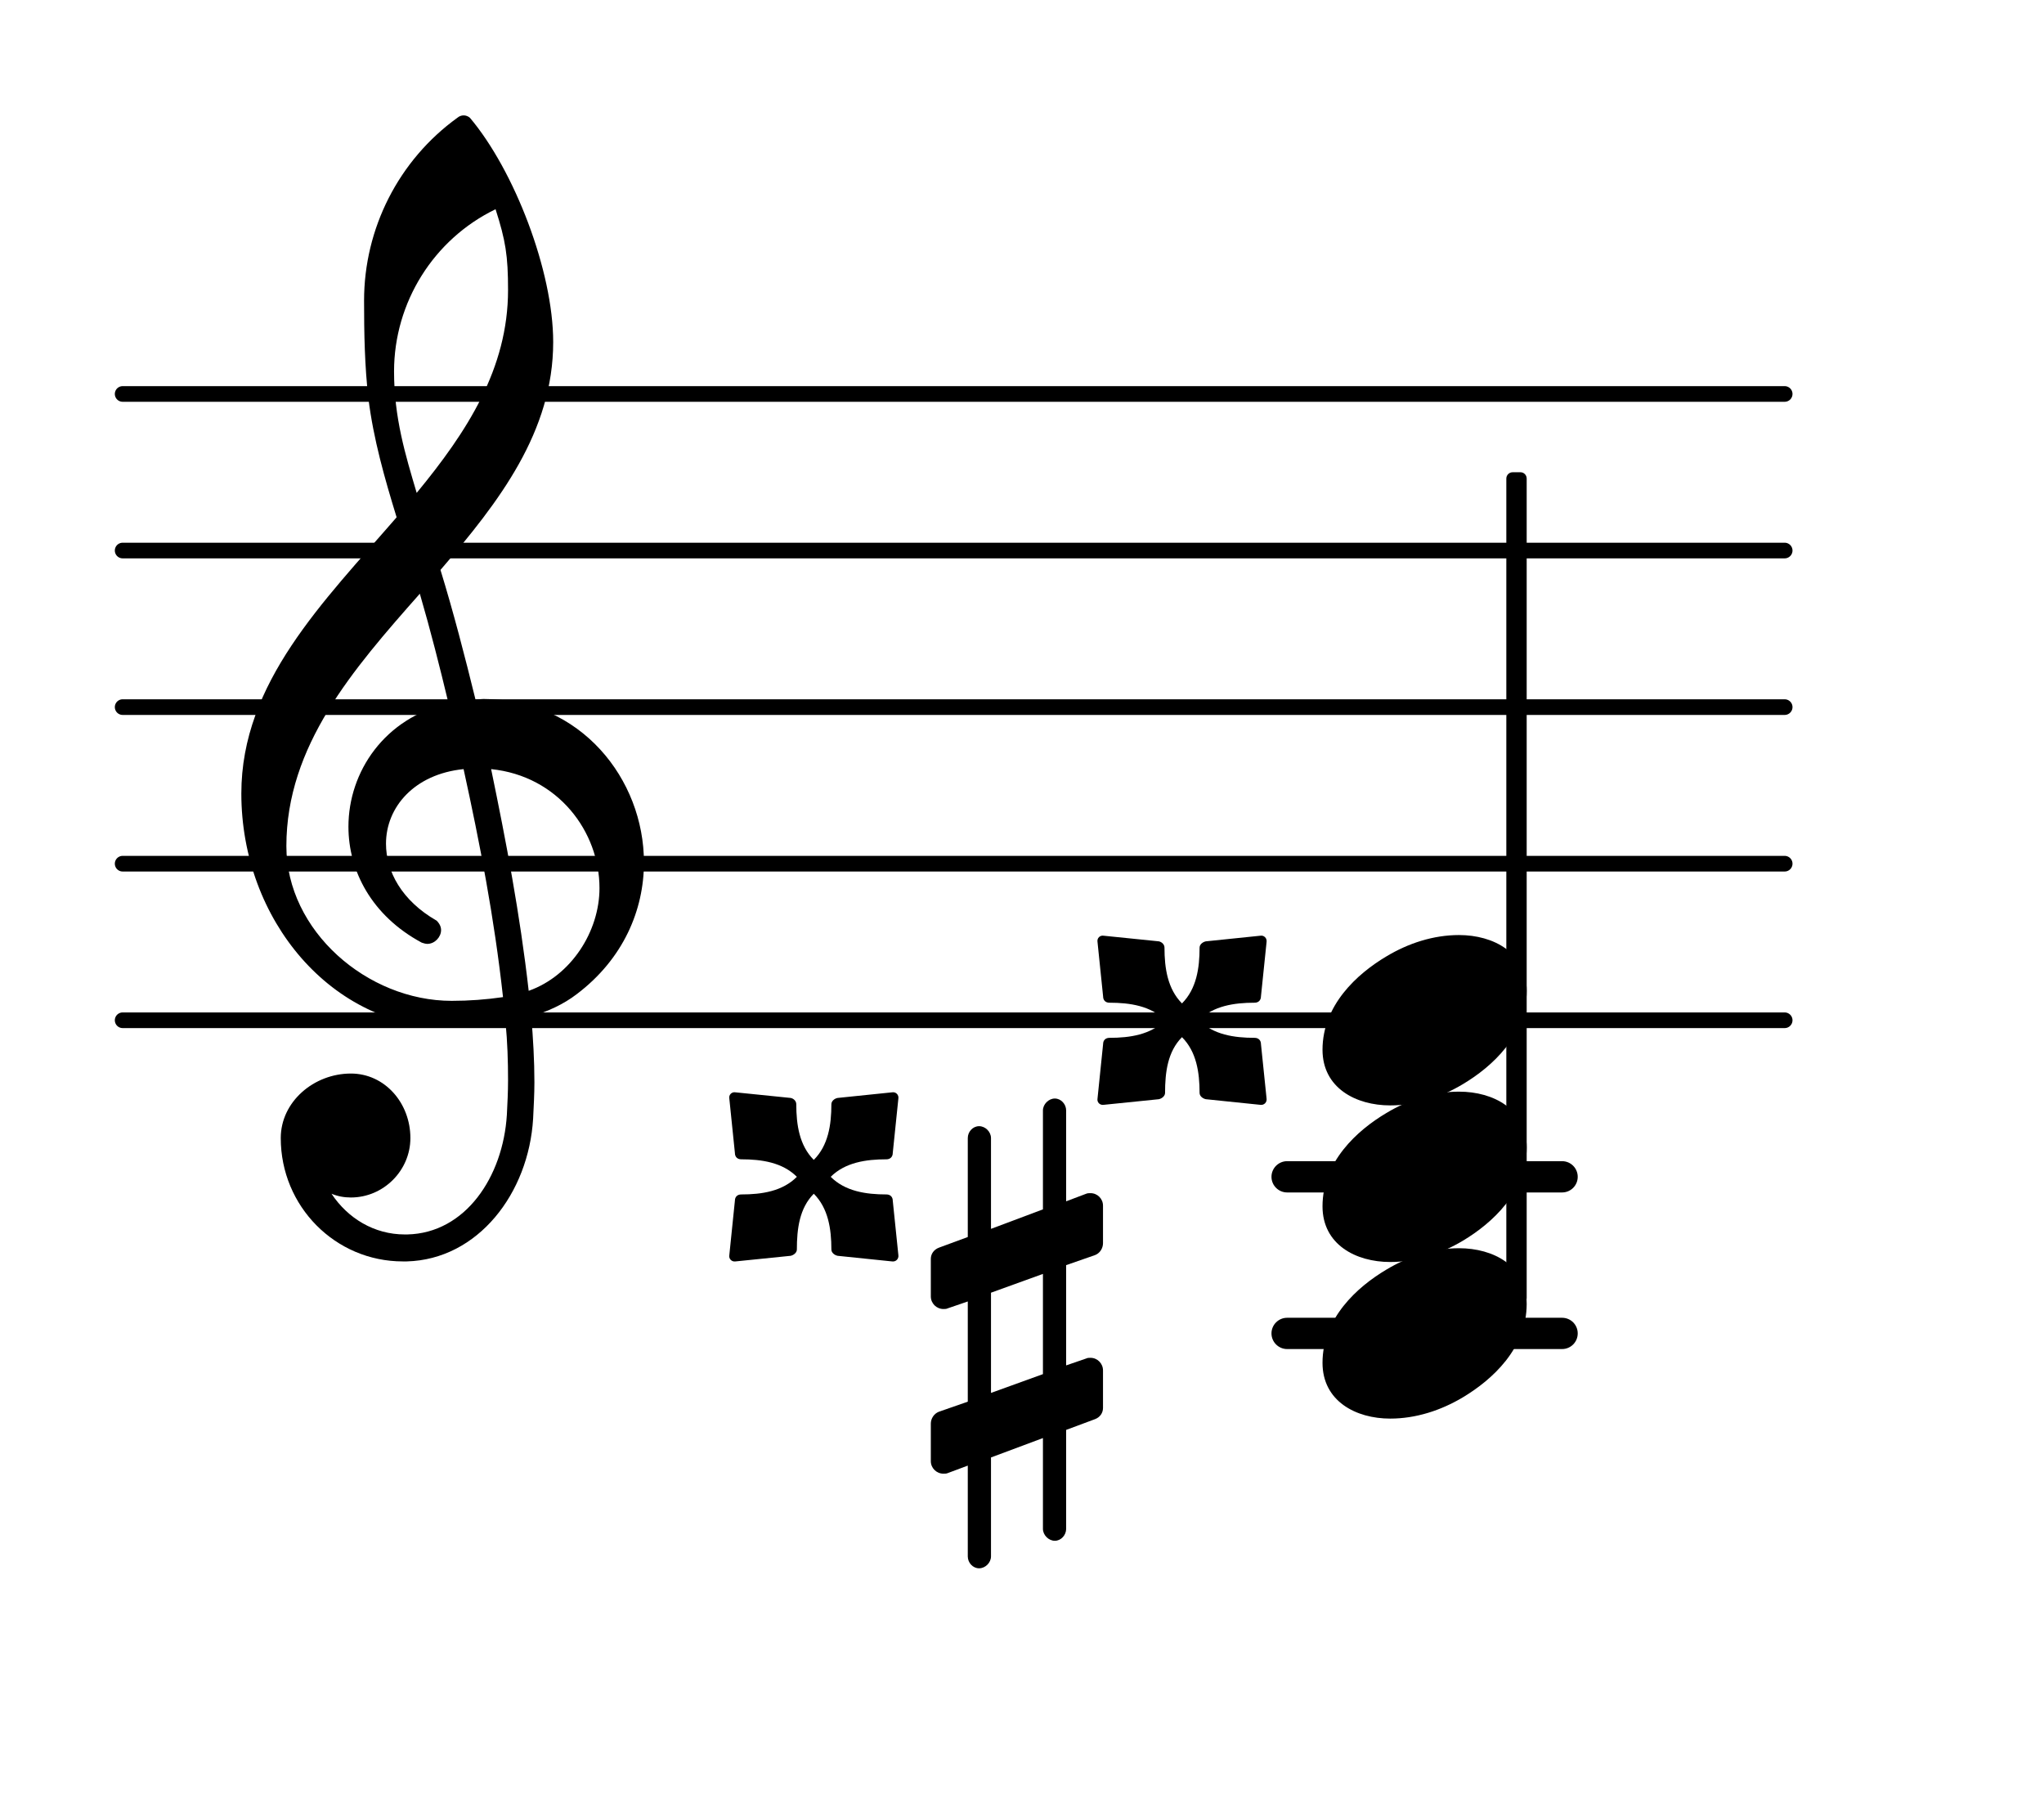<?xml version="1.0" encoding="UTF-8"?>
<svg xmlns="http://www.w3.org/2000/svg" xmlns:xlink="http://www.w3.org/1999/xlink" width="81.189pt" height="71.629pt" viewBox="0 0 81.189 71.629" version="1.1">
<g id="surface1">
<path style="fill:none;stroke-width:0.1;stroke-linecap:round;stroke-linejoin:round;stroke:rgb(0%,0%,0%);stroke-opacity:1;stroke-miterlimit:4;" d="M 0.05 -0 L 10.667 -0 " transform="matrix(6.218,0,0,6.218,4.561,40.517)"/>
<path style="fill:none;stroke-width:0.1;stroke-linecap:round;stroke-linejoin:round;stroke:rgb(0%,0%,0%);stroke-opacity:1;stroke-miterlimit:4;" d="M 0.05 0 L 10.667 0 " transform="matrix(6.218,0,0,6.218,4.561,34.299)"/>
<path style="fill:none;stroke-width:0.1;stroke-linecap:round;stroke-linejoin:round;stroke:rgb(0%,0%,0%);stroke-opacity:1;stroke-miterlimit:4;" d="M 0.05 0 L 10.667 0 " transform="matrix(6.218,0,0,6.218,4.561,28.081)"/>
<path style="fill:none;stroke-width:0.1;stroke-linecap:round;stroke-linejoin:round;stroke:rgb(0%,0%,0%);stroke-opacity:1;stroke-miterlimit:4;" d="M 0.05 0 L 10.667 0 " transform="matrix(6.218,0,0,6.218,4.561,21.863)"/>
<path style="fill:none;stroke-width:0.1;stroke-linecap:round;stroke-linejoin:round;stroke:rgb(0%,0%,0%);stroke-opacity:1;stroke-miterlimit:4;" d="M 0.05 -0 L 10.667 -0 " transform="matrix(6.218,0,0,6.218,4.561,15.645)"/>
<path style=" stroke:none;fill-rule:nonzero;fill:rgb(0%,0%,0%);fill-opacity:1;" d="M 51.125 46.113 L 62.047 46.113 C 62.391 46.113 62.668 46.391 62.668 46.734 C 62.668 47.078 62.391 47.355 62.047 47.355 L 51.125 47.355 C 50.785 47.355 50.504 47.078 50.504 46.734 C 50.504 46.391 50.785 46.113 51.125 46.113 Z M 51.125 46.113 "/>
<path style=" stroke:none;fill-rule:nonzero;fill:rgb(0%,0%,0%);fill-opacity:1;" d="M 51.125 52.332 L 62.047 52.332 C 62.391 52.332 62.668 52.609 62.668 52.953 C 62.668 53.297 62.391 53.574 62.047 53.574 L 51.125 53.574 C 50.785 53.574 50.504 53.297 50.504 52.953 C 50.504 52.609 50.785 52.332 51.125 52.332 Z M 51.125 52.332 "/>
<path style=" stroke:none;fill-rule:nonzero;fill:rgb(0%,0%,0%);fill-opacity:1;" d="M 60.082 18.754 L 60.395 18.754 C 60.531 18.754 60.641 18.867 60.641 19.004 L 60.641 51.547 C 60.641 51.684 60.531 51.797 60.395 51.797 L 60.082 51.797 C 59.945 51.797 59.832 51.684 59.832 51.547 L 59.832 19.004 C 59.832 18.867 59.945 18.754 60.082 18.754 Z M 60.082 18.754 "/>
<path style=" stroke:none;fill-rule:nonzero;fill:rgb(0%,0%,0%);fill-opacity:1;" d="M 47.621 40.516 C 48.195 41.09 49.016 41.215 49.836 41.215 C 49.984 41.215 50.086 41.312 50.086 41.461 L 50.309 43.625 C 50.332 43.777 50.207 43.898 50.059 43.875 L 47.895 43.652 C 47.77 43.625 47.648 43.527 47.648 43.402 C 47.648 42.582 47.523 41.762 46.949 41.188 C 46.379 41.762 46.277 42.582 46.277 43.402 C 46.277 43.527 46.152 43.625 46.031 43.652 L 43.84 43.875 C 43.691 43.898 43.566 43.777 43.594 43.625 L 43.816 41.461 C 43.816 41.312 43.914 41.215 44.066 41.215 C 44.887 41.215 45.707 41.09 46.277 40.516 C 45.707 39.945 44.887 39.82 44.066 39.82 C 43.914 39.82 43.816 39.723 43.816 39.57 L 43.594 37.41 C 43.566 37.258 43.691 37.133 43.84 37.16 L 46.031 37.383 C 46.152 37.41 46.254 37.508 46.254 37.633 C 46.254 38.453 46.379 39.273 46.949 39.848 C 47.523 39.273 47.648 38.453 47.648 37.633 C 47.648 37.508 47.77 37.41 47.895 37.383 L 50.059 37.16 C 50.207 37.133 50.332 37.258 50.309 37.41 L 50.086 39.57 C 50.086 39.723 49.984 39.82 49.836 39.82 C 49.016 39.82 48.195 39.945 47.621 40.516 Z M 47.621 40.516 "/>
<path style=" stroke:none;fill-rule:nonzero;fill:rgb(0%,0%,0%);fill-opacity:1;" d="M 32.996 46.734 C 33.57 47.309 34.391 47.434 35.211 47.434 C 35.359 47.434 35.461 47.531 35.461 47.68 L 35.684 49.844 C 35.707 49.992 35.582 50.117 35.434 50.094 L 33.27 49.871 C 33.145 49.844 33.023 49.746 33.023 49.621 C 33.023 48.801 32.898 47.98 32.324 47.406 C 31.754 47.98 31.652 48.801 31.652 49.621 C 31.652 49.746 31.527 49.844 31.406 49.871 L 29.215 50.094 C 29.066 50.117 28.941 49.992 28.969 49.844 L 29.191 47.68 C 29.191 47.531 29.289 47.434 29.441 47.434 C 30.262 47.434 31.082 47.309 31.652 46.734 C 31.082 46.164 30.262 46.039 29.441 46.039 C 29.289 46.039 29.191 45.941 29.191 45.789 L 28.969 43.625 C 28.941 43.477 29.066 43.352 29.215 43.379 L 31.406 43.602 C 31.527 43.625 31.629 43.727 31.629 43.852 C 31.629 44.672 31.754 45.492 32.324 46.062 C 32.898 45.492 33.023 44.672 33.023 43.852 C 33.023 43.727 33.145 43.625 33.27 43.602 L 35.434 43.379 C 35.582 43.352 35.707 43.477 35.684 43.625 L 35.461 45.789 C 35.461 45.941 35.359 46.039 35.211 46.039 C 34.391 46.039 33.57 46.164 32.996 46.734 Z M 32.996 46.734 "/>
<path style=" stroke:none;fill-rule:nonzero;fill:rgb(0%,0%,0%);fill-opacity:1;" d="M 42.348 60.715 C 42.348 60.961 42.148 61.188 41.898 61.188 C 41.652 61.188 41.426 60.961 41.426 60.715 L 41.426 57.109 L 39.363 57.879 L 39.363 61.809 C 39.363 62.059 39.137 62.281 38.891 62.281 C 38.641 62.281 38.441 62.059 38.441 61.809 L 38.441 58.203 L 37.645 58.5 C 37.598 58.523 37.523 58.523 37.473 58.523 C 37.199 58.523 36.973 58.301 36.973 58.027 L 36.973 56.535 C 36.973 56.336 37.098 56.137 37.297 56.062 L 38.441 55.664 L 38.441 51.684 L 37.645 51.957 C 37.598 51.984 37.523 51.984 37.473 51.984 C 37.199 51.984 36.973 51.762 36.973 51.484 L 36.973 49.992 C 36.973 49.793 37.098 49.621 37.297 49.547 L 38.441 49.125 L 38.441 45.195 C 38.441 44.945 38.641 44.723 38.891 44.723 C 39.137 44.723 39.363 44.945 39.363 45.195 L 39.363 48.801 L 41.426 48.027 L 41.426 44.098 C 41.426 43.852 41.652 43.625 41.898 43.625 C 42.148 43.625 42.348 43.852 42.348 44.098 L 42.348 47.707 L 43.145 47.406 C 43.191 47.383 43.266 47.383 43.316 47.383 C 43.59 47.383 43.812 47.605 43.812 47.879 L 43.812 49.371 C 43.812 49.57 43.691 49.77 43.492 49.844 L 42.348 50.242 L 42.348 54.223 L 43.145 53.949 C 43.191 53.922 43.266 53.922 43.316 53.922 C 43.59 53.922 43.812 54.148 43.812 54.422 L 43.812 55.914 C 43.812 56.113 43.691 56.285 43.492 56.359 L 42.348 56.785 Z M 39.363 51.336 L 39.363 55.316 L 41.426 54.57 L 41.426 50.59 Z M 39.363 51.336 "/>
<path style=" stroke:none;fill-rule:nonzero;fill:rgb(0%,0%,0%);fill-opacity:1;" d="M 16.152 50.094 L 16.004 50.094 C 13.316 50.094 11.152 47.906 11.152 45.195 C 11.152 43.75 12.469 42.633 13.938 42.633 C 15.281 42.633 16.301 43.801 16.301 45.195 C 16.301 46.488 15.23 47.555 13.938 47.555 C 13.664 47.555 13.414 47.508 13.168 47.406 C 13.812 48.379 14.859 49.023 16.078 49.023 L 16.176 49.023 Z M 21 39.348 C 22.691 38.75 23.812 36.984 23.812 35.27 C 23.812 33.031 22.172 30.816 19.508 30.543 C 20.105 33.43 20.652 36.289 21 39.348 Z M 11.375 33.602 C 11.375 36.961 14.586 39.746 17.941 39.746 C 18.641 39.746 19.309 39.695 19.98 39.598 C 19.633 36.438 19.062 33.504 18.414 30.543 C 16.449 30.742 15.332 32.062 15.332 33.504 C 15.332 34.598 15.953 35.766 17.344 36.562 C 17.469 36.688 17.52 36.812 17.52 36.938 C 17.52 37.211 17.27 37.484 16.973 37.484 C 16.898 37.484 16.824 37.457 16.75 37.434 C 14.758 36.363 13.84 34.574 13.84 32.832 C 13.84 30.645 15.281 28.504 17.816 27.934 C 17.469 26.488 17.098 25.023 16.676 23.578 C 14.012 26.59 11.375 29.625 11.375 33.602 Z M 17.867 40.816 C 13.191 40.816 9.586 36.539 9.586 31.512 C 9.586 27.109 12.844 23.902 15.754 20.543 C 15.281 19.004 14.832 17.438 14.633 15.82 C 14.484 14.527 14.461 13.23 14.461 11.938 C 14.461 9.078 15.828 6.367 18.168 4.676 C 18.316 4.551 18.516 4.551 18.664 4.676 C 20.43 6.766 21.973 10.77 21.973 13.582 C 21.973 17.137 19.832 19.922 17.496 22.633 C 18.016 24.324 18.465 26.066 18.887 27.781 C 18.988 27.781 19.113 27.758 19.211 27.758 C 23.066 27.758 25.578 30.941 25.578 34.25 C 25.578 36.141 24.758 38.078 22.918 39.473 C 22.371 39.895 21.746 40.168 21.102 40.367 C 21.176 41.238 21.227 42.109 21.227 42.98 C 21.227 43.453 21.199 43.949 21.176 44.422 C 21 47.383 18.988 50.02 16.152 50.094 L 16.176 49.023 C 18.488 48.973 19.98 46.734 20.133 44.273 C 20.156 43.824 20.18 43.352 20.18 42.906 C 20.18 42.133 20.156 41.387 20.082 40.617 C 19.359 40.742 18.641 40.816 17.867 40.816 Z M 20.18 11.516 C 20.18 10.148 20.082 9.551 19.684 8.309 C 17.223 9.5 15.652 12.012 15.652 14.75 C 15.652 16.59 16.102 18.059 16.551 19.574 C 18.539 17.16 20.18 14.648 20.18 11.516 Z M 20.18 11.516 "/>
<path style=" stroke:none;fill-rule:nonzero;fill:rgb(0%,0%,0%);fill-opacity:1;" d="M 57.953 37.133 C 59.324 37.133 60.641 37.832 60.641 39.348 C 60.641 41.113 59.273 42.359 58.105 43.055 C 57.234 43.578 56.238 43.898 55.219 43.898 C 53.852 43.898 52.531 43.203 52.531 41.688 C 52.531 39.922 53.898 38.676 55.07 37.98 C 55.941 37.457 56.934 37.133 57.953 37.133 Z M 57.953 37.133 "/>
<path style=" stroke:none;fill-rule:nonzero;fill:rgb(0%,0%,0%);fill-opacity:1;" d="M 57.953 43.352 C 59.324 43.352 60.641 44.051 60.641 45.566 C 60.641 47.332 59.273 48.574 58.105 49.273 C 57.234 49.793 56.238 50.117 55.219 50.117 C 53.852 50.117 52.531 49.422 52.531 47.906 C 52.531 46.137 53.898 44.895 55.07 44.199 C 55.941 43.676 56.934 43.352 57.953 43.352 Z M 57.953 43.352 "/>
<path style=" stroke:none;fill-rule:nonzero;fill:rgb(0%,0%,0%);fill-opacity:1;" d="M 57.953 49.57 C 59.324 49.57 60.641 50.266 60.641 51.785 C 60.641 53.551 59.273 54.793 58.105 55.492 C 57.234 56.012 56.238 56.336 55.219 56.336 C 53.852 56.336 52.531 55.641 52.531 54.121 C 52.531 52.355 53.898 51.113 55.07 50.418 C 55.941 49.895 56.934 49.57 57.953 49.57 Z M 57.953 49.57 "/>
</g>
</svg>
